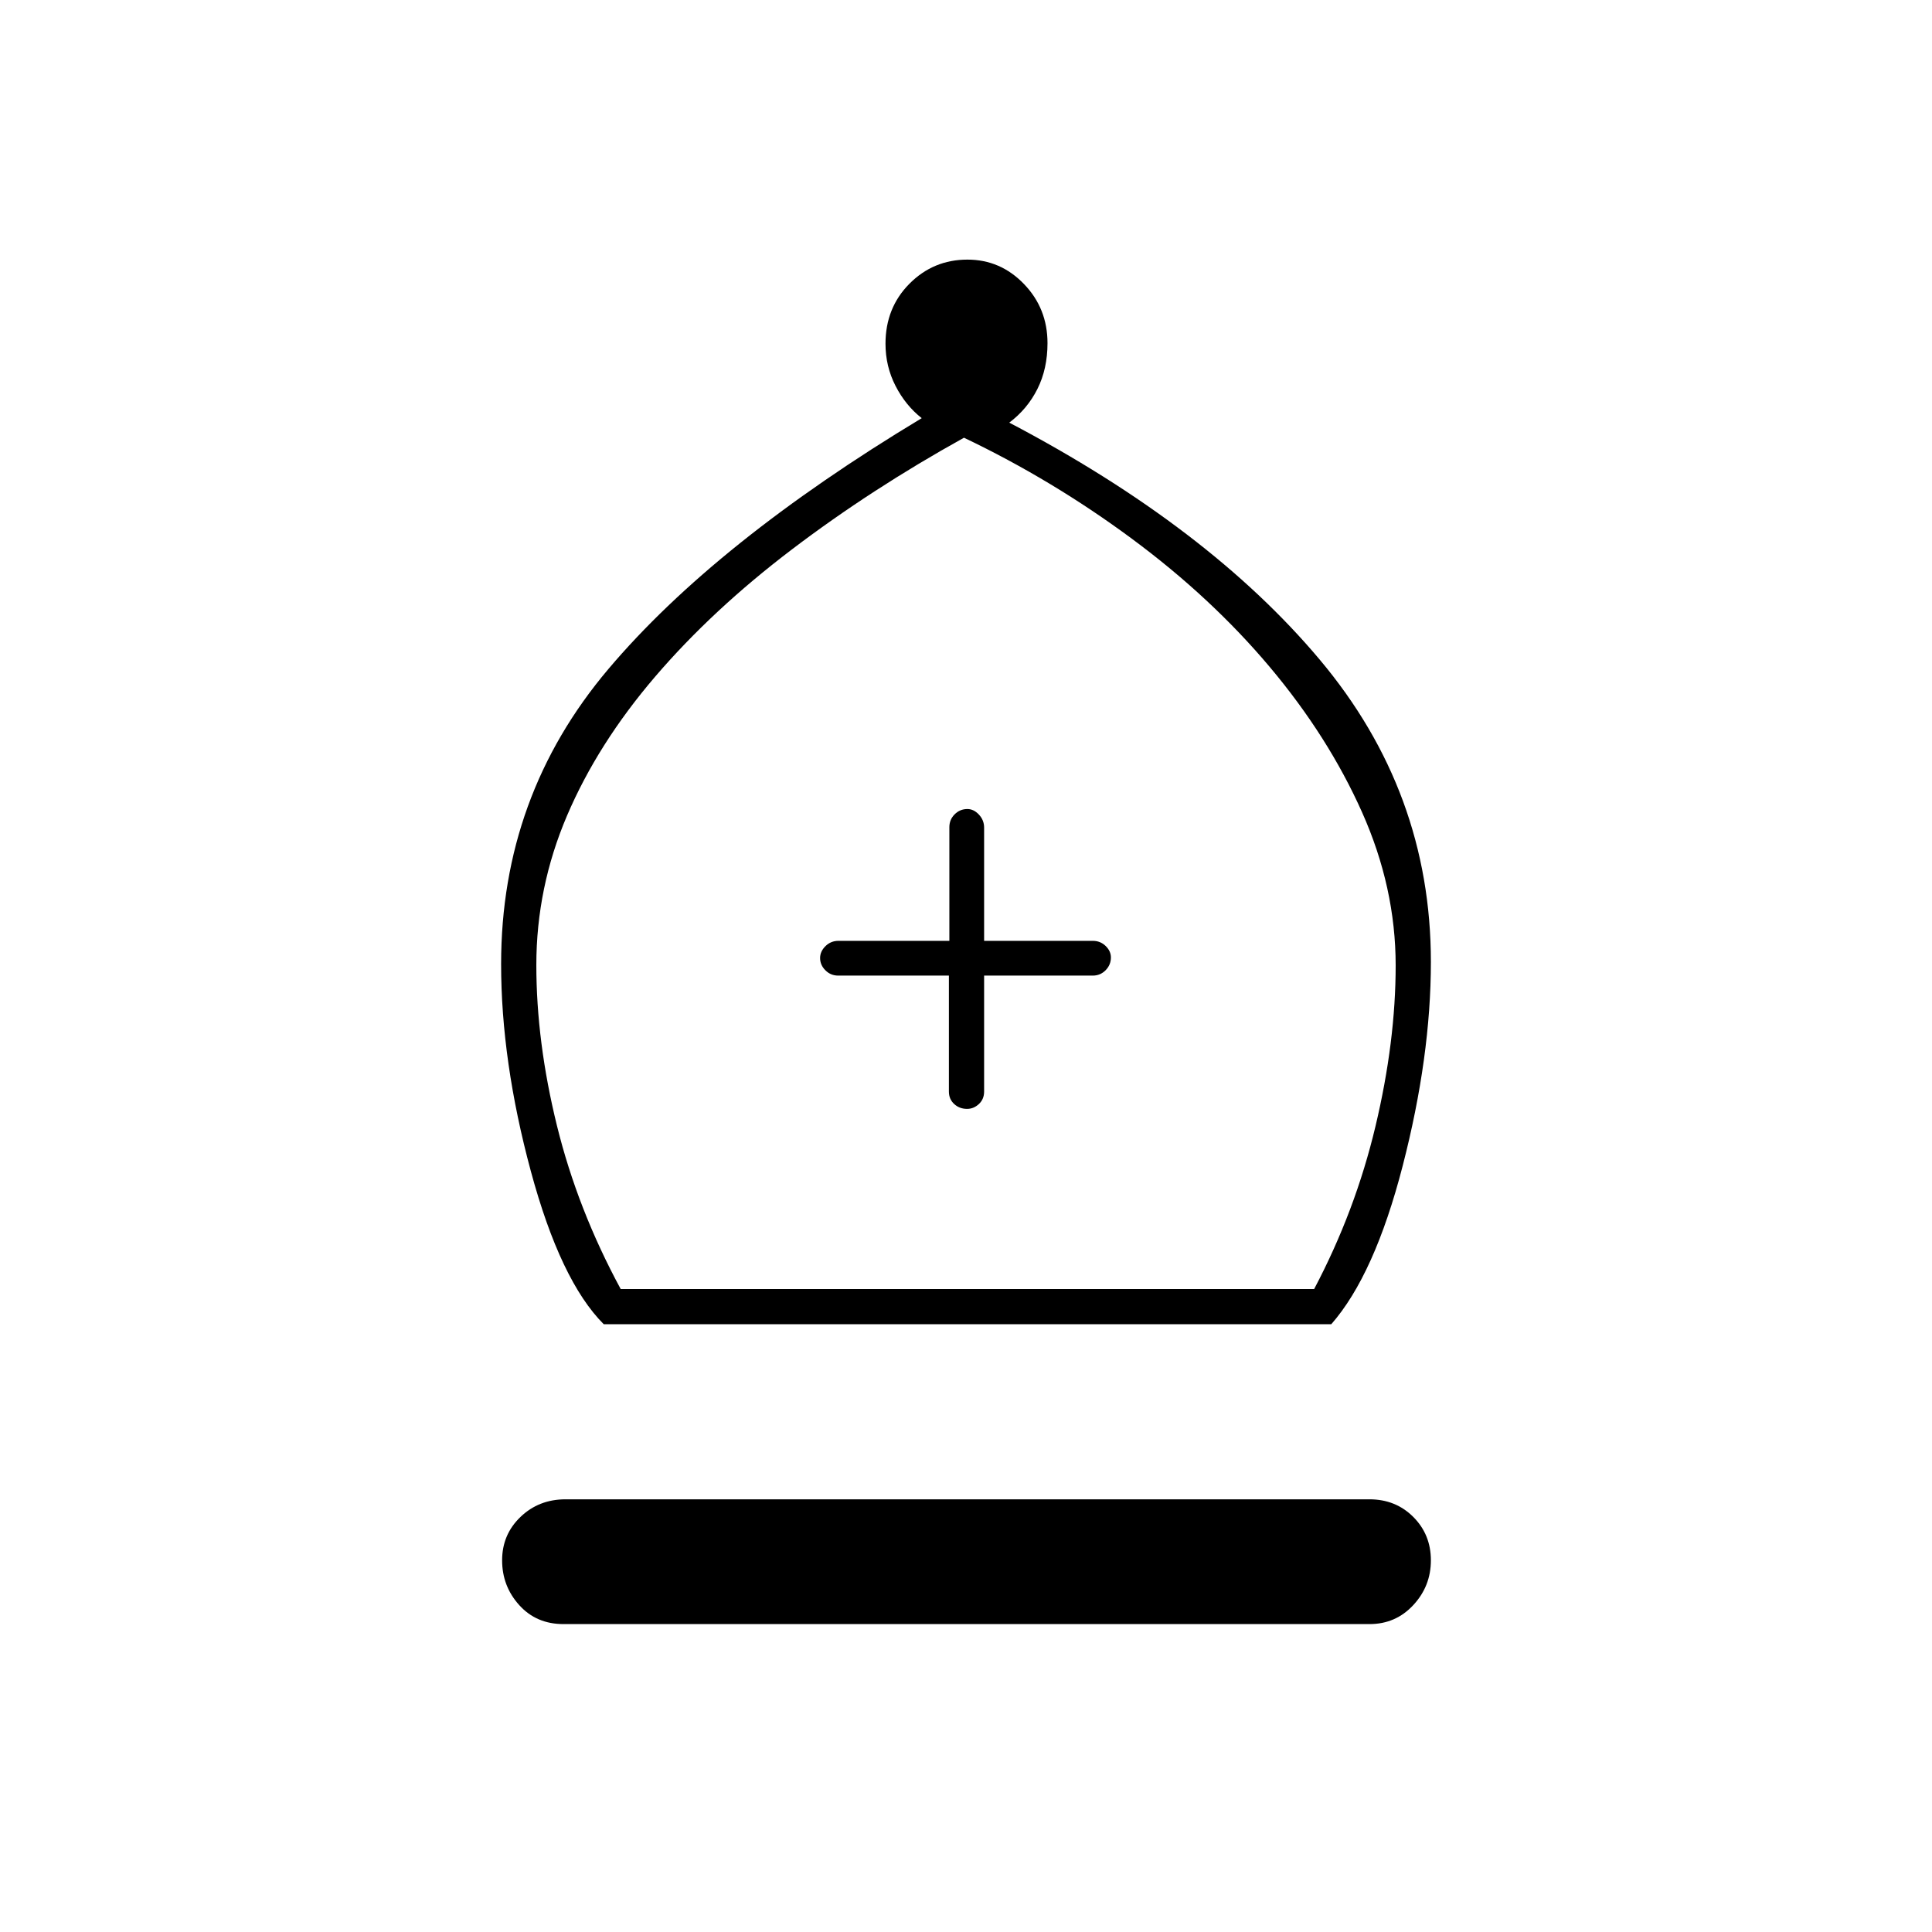 <svg xmlns="http://www.w3.org/2000/svg" height="20" viewBox="0 -960 960 960" width="20"><path d="M300-302q-21.5-21.5-36.25-76.12Q249-432.74 249-481q0-83.5 53.25-146.5T458-752.22q-8-6.28-13-16-5-9.72-5-20.98 0-17.84 11.9-29.82T480.71-831q16.42 0 28.1 12.13 11.69 12.13 11.69 29.37 0 12.76-5 22.75t-14 16.75q99 52 154.25 117.75T711-482q0 47-14 101.25T661.5-302H300Zm8.41-17.5H653q20.45-38.72 30.47-80.86 10.03-42.14 10.03-79.93 0-38.71-16.75-76.21Q660-594 631-628.5t-68.5-63.75Q523-721.5 479-742.5 433-717 393.5-687t-67.98 63.25q-28.47 33.25-43.75 69Q266.5-519 266.5-480.5q0 38.28 10.25 79.86t31.66 81.14ZM280-153q-13.5 0-22-9.43-8.5-9.42-8.5-22.25 0-12.82 9.13-21.57Q267.75-215 281-215h399.5q13 0 21.75 8.75t8.75 21.57q0 12.83-8.75 22.25Q693.5-153 680.5-153H280Zm191.5-322.23v57.61q0 3.8 2.64 6.21 2.63 2.41 6.4 2.41 3.26 0 5.86-2.41 2.6-2.41 2.6-6.21v-57.61h54q3.75 0 6.38-2.67 2.62-2.67 2.62-6.35 0-3.17-2.62-5.71-2.63-2.54-6.38-2.54h-54v-56.29q0-3.66-2.57-6.43-2.58-2.78-5.75-2.78-3.68 0-6.31 2.62-2.64 2.63-2.64 6.38v56.5h-55.11q-3.8 0-6.46 2.64-2.66 2.63-2.66 5.9 0 3.46 2.63 6.09 2.62 2.64 6.37 2.64h55ZM480-319.5Z"/></svg>